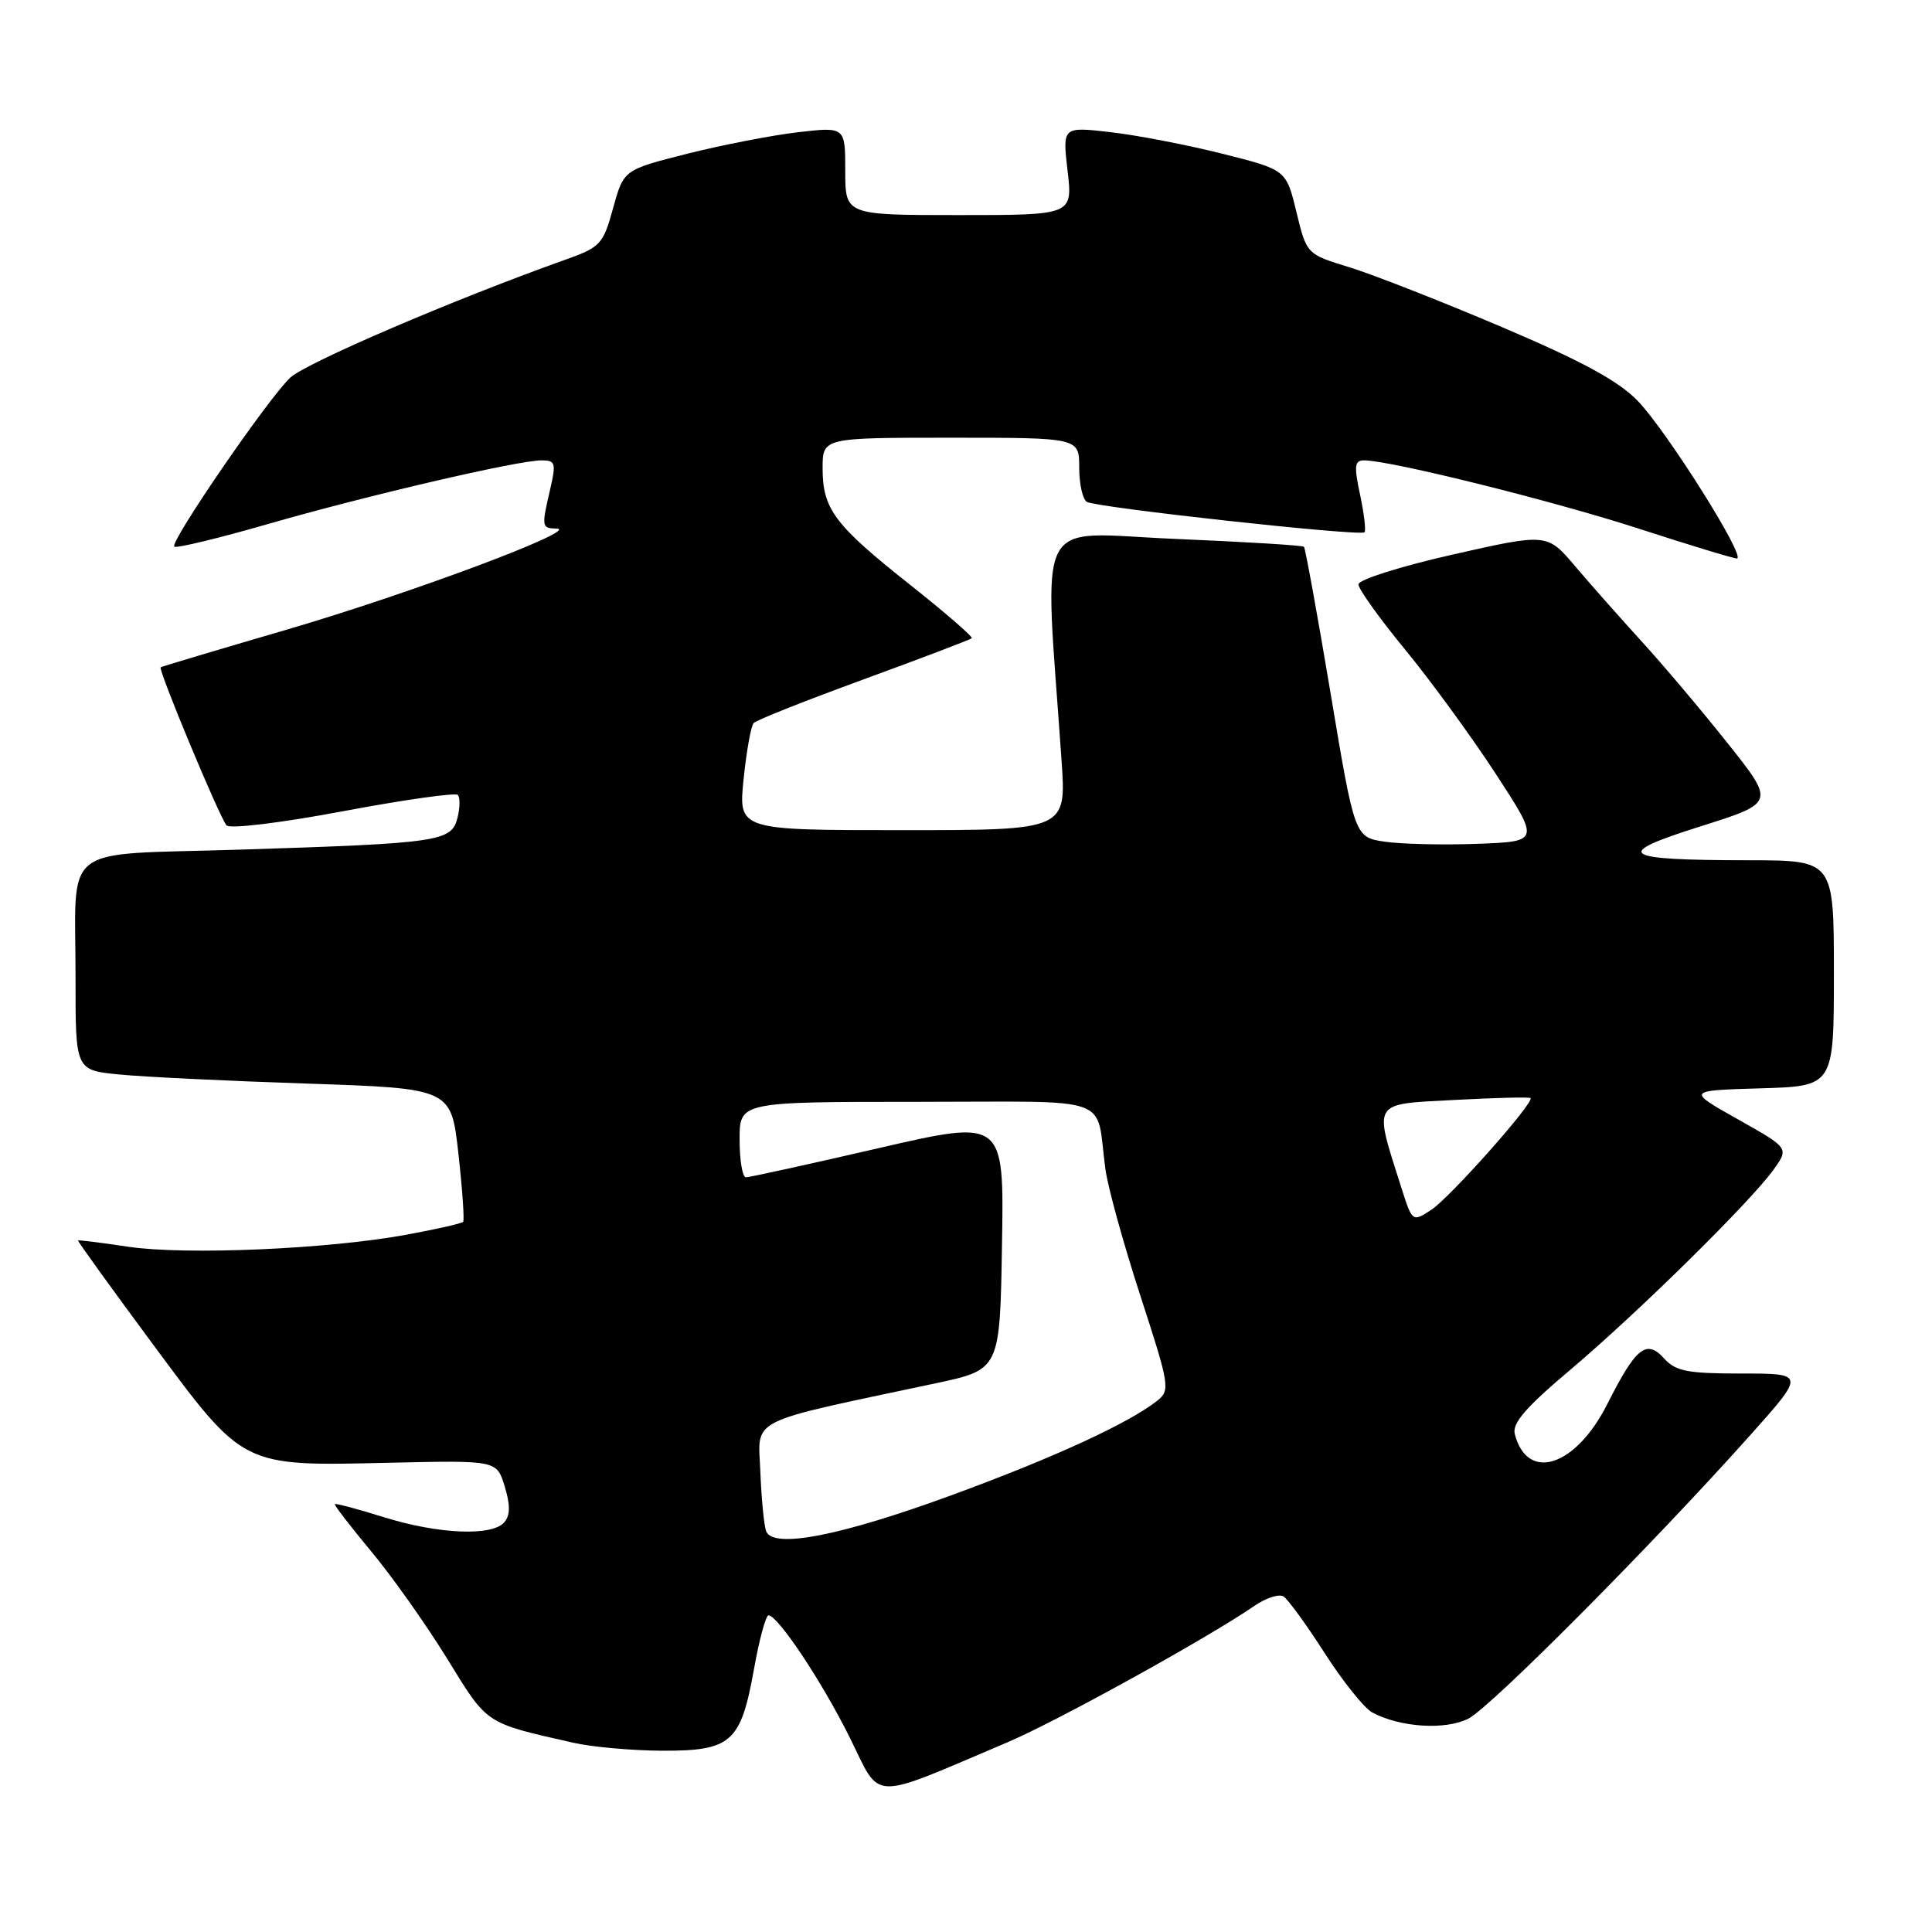 <?xml version="1.0" encoding="UTF-8" standalone="no"?>
<!DOCTYPE svg PUBLIC "-//W3C//DTD SVG 1.1//EN" "http://www.w3.org/Graphics/SVG/1.1/DTD/svg11.dtd" >
<svg xmlns="http://www.w3.org/2000/svg" xmlns:xlink="http://www.w3.org/1999/xlink" version="1.1" viewBox="0 0 256 256">
 <g >
 <path fill="currentColor"
d=" M 133.50 230.86 C 140.06 228.08 160.12 216.99 166.24 212.77 C 167.75 211.73 169.47 211.17 170.07 211.54 C 170.66 211.91 173.12 215.29 175.53 219.05 C 177.94 222.81 180.77 226.34 181.83 226.91 C 185.55 228.90 191.56 229.28 194.60 227.71 C 197.60 226.15 218.95 204.68 231.86 190.23 C 239.21 182.00 239.21 182.00 230.76 182.00 C 223.58 182.00 222.04 181.70 220.50 180.00 C 218.16 177.41 216.77 178.53 212.98 186.04 C 208.79 194.35 202.39 196.43 200.72 190.03 C 200.34 188.60 202.16 186.49 208.08 181.50 C 217.02 173.95 232.03 159.17 235.03 154.95 C 237.05 152.12 237.05 152.12 230.27 148.31 C 223.50 144.50 223.50 144.50 233.25 144.21 C 243.00 143.93 243.00 143.93 243.00 128.96 C 243.00 114.00 243.00 114.00 231.75 113.99 C 214.60 113.97 213.54 113.22 225.35 109.49 C 235.20 106.38 235.20 106.38 228.96 98.53 C 225.53 94.21 220.42 88.16 217.61 85.08 C 214.80 82.00 210.81 77.50 208.75 75.07 C 205.01 70.65 205.01 70.65 192.50 73.48 C 185.60 75.04 180.00 76.81 180.00 77.43 C 180.00 78.05 182.77 81.92 186.15 86.03 C 189.53 90.14 194.94 97.55 198.17 102.50 C 204.04 111.50 204.04 111.50 195.77 111.81 C 191.22 111.98 185.70 111.85 183.50 111.53 C 179.50 110.94 179.50 110.94 176.31 91.86 C 174.55 81.37 172.96 72.63 172.78 72.45 C 172.60 72.26 164.85 71.79 155.56 71.40 C 136.75 70.60 138.36 67.44 140.66 100.75 C 141.30 110.00 141.30 110.00 119.57 110.00 C 97.84 110.00 97.84 110.00 98.53 103.25 C 98.91 99.54 99.51 96.19 99.86 95.81 C 100.21 95.42 106.78 92.82 114.46 90.01 C 122.14 87.20 128.58 84.75 128.76 84.57 C 128.95 84.38 125.26 81.19 120.57 77.47 C 110.56 69.54 109.00 67.45 109.00 62.04 C 109.00 58.00 109.00 58.00 126.00 58.00 C 143.00 58.00 143.00 58.00 143.00 61.94 C 143.00 64.11 143.45 66.16 144.01 66.50 C 145.22 67.25 180.25 71.09 180.80 70.53 C 181.02 70.32 180.75 68.08 180.22 65.57 C 179.40 61.73 179.48 61.00 180.75 61.00 C 184.22 61.00 205.85 66.38 217.15 70.05 C 223.84 72.22 229.69 74.00 230.14 74.00 C 231.49 74.00 220.81 57.03 216.99 53.10 C 214.43 50.46 209.58 47.83 198.99 43.33 C 191.02 39.94 181.94 36.38 178.82 35.42 C 173.14 33.68 173.14 33.68 171.78 28.09 C 170.43 22.50 170.43 22.50 161.97 20.37 C 157.31 19.20 150.64 17.91 147.14 17.51 C 140.78 16.78 140.78 16.78 141.46 22.64 C 142.14 28.50 142.14 28.50 127.07 28.50 C 112.00 28.50 112.00 28.50 112.00 22.65 C 112.00 16.80 112.00 16.80 105.75 17.52 C 102.31 17.92 95.71 19.20 91.07 20.37 C 82.64 22.50 82.64 22.50 81.24 27.58 C 79.90 32.43 79.60 32.75 74.67 34.50 C 60.16 39.67 40.53 48.09 38.46 50.04 C 35.53 52.79 22.48 71.81 23.09 72.43 C 23.34 72.68 28.91 71.34 35.46 69.45 C 48.64 65.65 68.62 61.00 71.77 61.00 C 73.59 61.00 73.70 61.36 72.92 64.75 C 71.73 69.85 71.76 69.99 73.75 70.04 C 77.11 70.13 54.37 78.64 38.00 83.43 C 28.93 86.08 21.40 88.33 21.29 88.42 C 20.92 88.71 29.15 108.44 30.02 109.37 C 30.48 109.86 37.26 109.03 45.46 107.49 C 53.50 105.98 60.34 105.01 60.66 105.33 C 60.98 105.65 60.96 107.01 60.62 108.37 C 59.83 111.51 58.27 111.74 31.84 112.58 C 7.59 113.35 10.03 111.44 10.01 129.65 C 10.00 141.80 10.00 141.80 15.75 142.37 C 18.91 142.69 30.11 143.23 40.64 143.58 C 59.78 144.22 59.78 144.22 60.74 152.86 C 61.27 157.61 61.55 161.68 61.37 161.90 C 61.19 162.11 57.77 162.89 53.77 163.62 C 43.41 165.52 24.62 166.33 17.00 165.20 C 13.42 164.66 10.43 164.29 10.34 164.37 C 10.25 164.44 14.67 170.57 20.17 178.00 C 32.42 194.53 31.91 194.27 51.66 193.82 C 65.82 193.50 65.82 193.50 66.87 196.94 C 67.62 199.39 67.62 200.76 66.84 201.69 C 65.27 203.59 58.13 203.30 50.88 201.04 C 47.42 199.96 44.49 199.18 44.37 199.30 C 44.25 199.42 46.40 202.21 49.14 205.51 C 51.89 208.80 56.43 215.21 59.23 219.75 C 64.66 228.58 64.17 228.25 76.00 230.93 C 78.47 231.49 83.76 231.96 87.75 231.98 C 96.90 232.01 98.16 230.89 99.90 221.20 C 100.60 217.24 101.48 214.02 101.84 214.04 C 103.13 214.12 108.99 222.94 112.64 230.32 C 116.81 238.75 115.02 238.71 133.50 230.86 Z  M 101.52 202.89 C 101.23 202.12 100.89 198.57 100.75 195.00 C 100.47 187.75 98.63 188.68 124.00 183.29 C 132.50 181.48 132.50 181.48 132.77 164.89 C 133.05 148.30 133.05 148.30 116.36 152.15 C 107.18 154.27 99.30 156.00 98.84 156.00 C 98.38 156.00 98.00 153.75 98.00 151.00 C 98.00 146.00 98.00 146.00 121.48 146.00 C 148.10 146.00 145.12 144.94 146.47 154.91 C 146.80 157.33 148.89 164.90 151.12 171.74 C 154.99 183.64 155.08 184.22 153.33 185.61 C 149.55 188.59 139.68 193.13 126.31 198.04 C 111.43 203.51 102.42 205.27 101.52 202.89 Z  M 185.64 157.23 C 182.01 145.79 181.67 146.34 192.70 145.75 C 198.09 145.46 202.64 145.35 202.80 145.50 C 203.38 146.02 192.14 158.68 189.65 160.31 C 187.14 161.95 187.14 161.95 185.64 157.23 Z "/>
</g>
</svg>